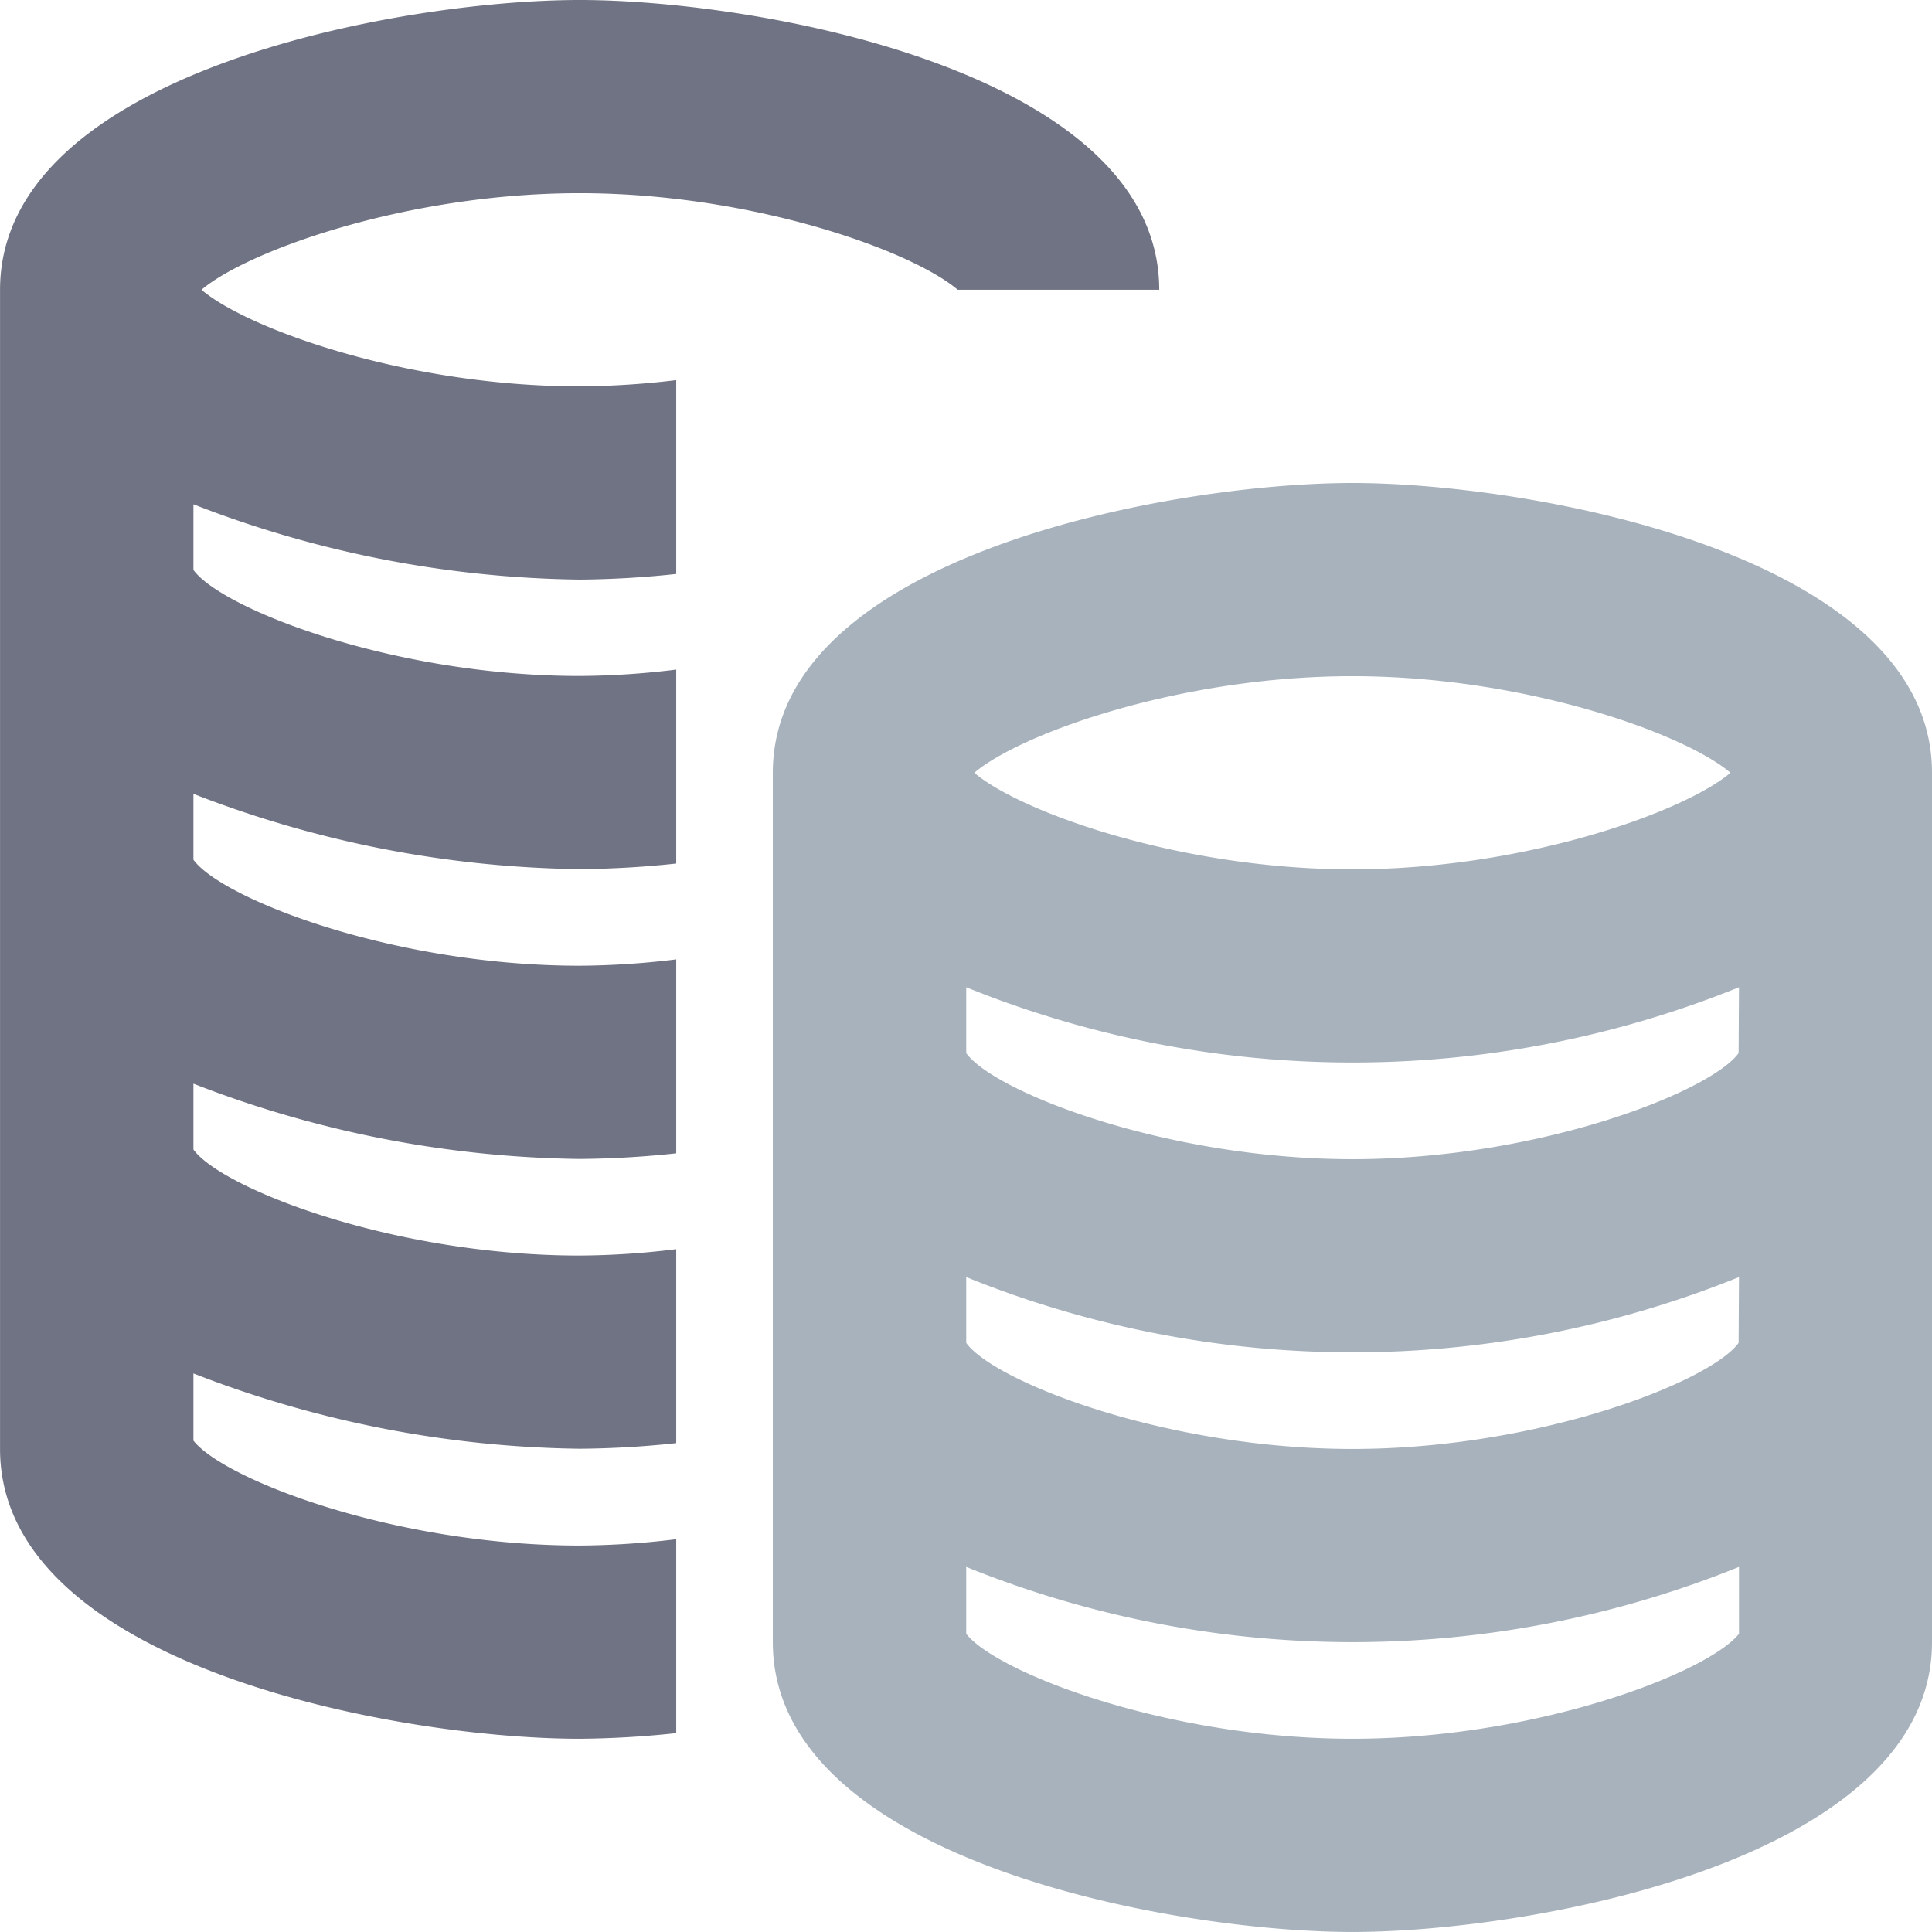 <svg xmlns="http://www.w3.org/2000/svg" width="44.524" height="44.523" viewBox="0 0 44.524 44.523"><defs><style>.a{fill:#707383;}.b{fill:#a7b2bc;}</style></defs><g transform="translate(-82.585 -206.248)"><path class="a" d="M87.229,212.926c1.059-.9,4.74-2.226,8.713-2.226s7.655,1.323,8.714,2.226H109.3c0-5-9.173-6.678-13.357-6.678s-13.357,1.682-13.357,6.678V239.64c0,5,9.173,6.679,13.357,6.679a22.247,22.247,0,0,0,2.226-.13V241.72a19,19,0,0,1-2.226.146c-4.265,0-8.2-1.525-8.9-2.418V237.9a25.348,25.348,0,0,0,8.9,1.735,22.192,22.192,0,0,0,2.226-.129v-4.47a18.77,18.77,0,0,1-2.226.147c-4.311,0-8.258-1.554-8.9-2.444v-1.517a25.348,25.348,0,0,0,8.9,1.735,22.214,22.214,0,0,0,2.226-.13v-4.469a18.987,18.987,0,0,1-2.226.146c-4.311,0-8.258-1.553-8.9-2.443v-1.518a25.348,25.348,0,0,0,8.9,1.735,22.192,22.192,0,0,0,2.226-.129v-4.47a18.77,18.77,0,0,1-2.226.147c-4.311,0-8.258-1.554-8.9-2.444V217.87a25.348,25.348,0,0,0,8.9,1.735,22.218,22.218,0,0,0,2.226-.13v-4.467a19.223,19.223,0,0,1-2.226.144C91.97,215.152,88.288,213.83,87.229,212.926Z"/><path class="b" d="M113.752,217.379c-4.184,0-13.357,1.682-13.357,6.678v20.035c0,5,9.173,6.679,13.357,6.679s13.357-1.682,13.357-6.679V224.057C127.109,219.061,117.935,217.379,113.752,217.379Zm8.9,13.139c-.646.89-4.593,2.444-8.9,2.444s-8.258-1.554-8.9-2.444V229a23.73,23.73,0,0,0,17.809,0Zm0,6.678c-.646.891-4.593,2.444-8.9,2.444s-8.258-1.553-8.9-2.444v-1.517a23.718,23.718,0,0,0,17.809,0Zm-8.9-15.365c3.973,0,7.654,1.323,8.713,2.226-1.059.9-4.741,2.226-8.713,2.226s-7.655-1.322-8.714-2.226C106.1,223.154,109.779,221.831,113.752,221.831Zm0,24.488c-4.266,0-8.2-1.526-8.9-2.419v-1.542a23.73,23.73,0,0,0,17.809,0V243.9C121.947,244.793,118.017,246.319,113.752,246.319Z"/></g></svg>